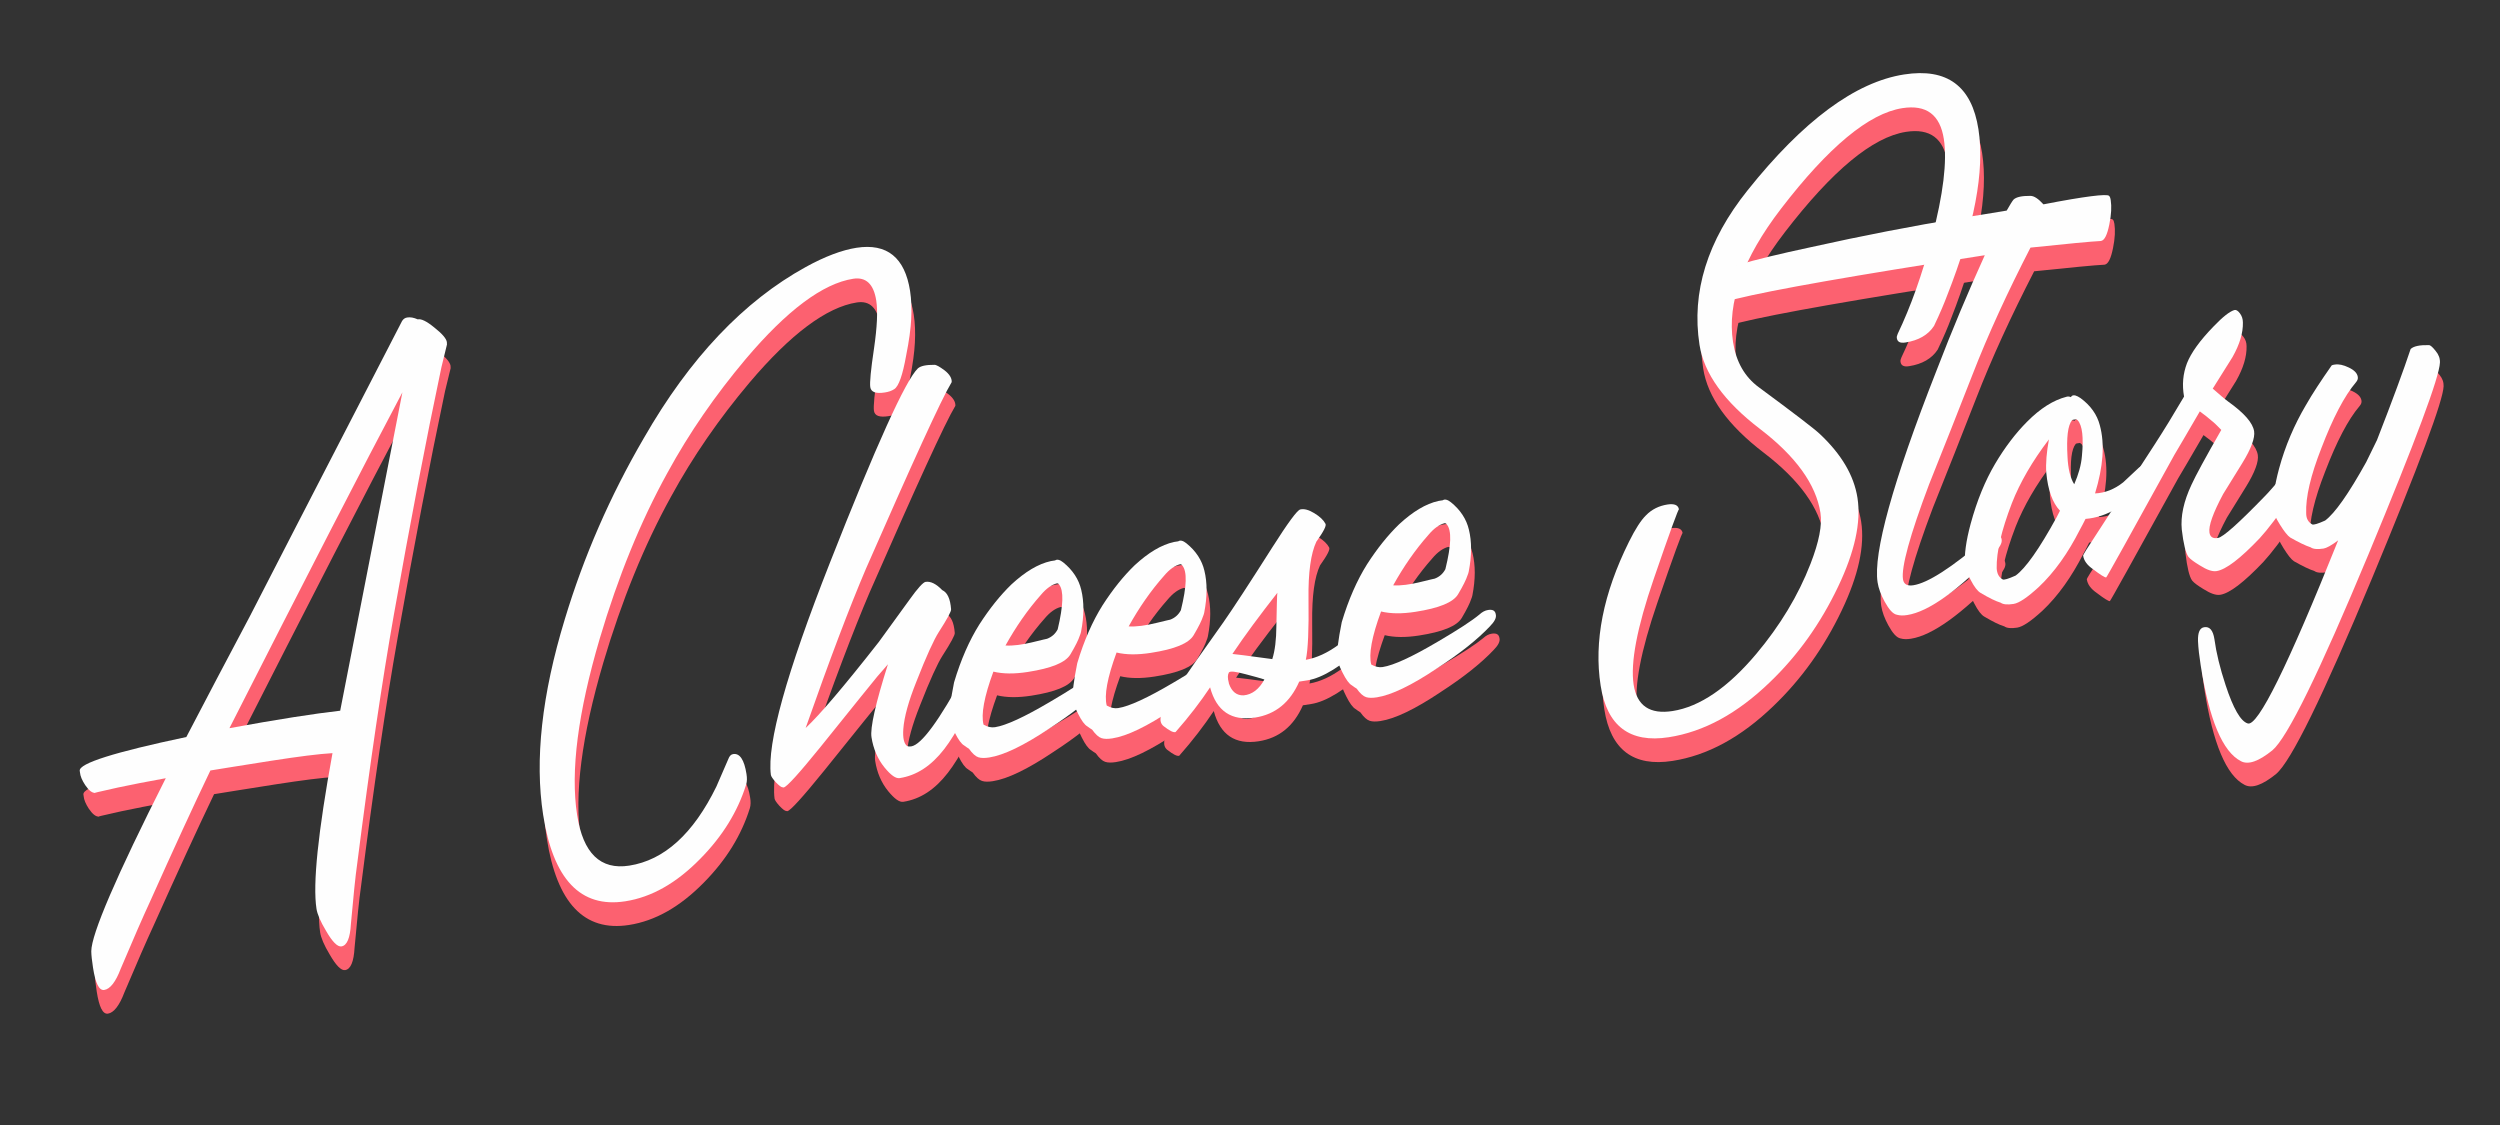 <svg width="240" height="108" viewBox="0 0 240 108" fill="none" xmlns="http://www.w3.org/2000/svg">
<rect x="0" y="0" width="240" height="108" fill="#333333" stroke="none"/>
<g clip-path="url(#clip0)">
<path d="M43.252 35.113C43.26 35.164 43.247 35.243 43.262 35.345C43.135 35.856 42.963 36.582 42.725 37.55C41.247 44.534 39.733 52.456 38.159 61.319C37.055 67.546 35.882 75.492 34.656 85.103C34.469 86.4 34.279 88.345 34.04 90.97C33.966 92.327 33.663 93.047 33.133 93.13C32.754 93.188 32.263 92.695 31.661 91.65C31.104 90.727 30.813 90.021 30.735 89.516C30.366 87.14 30.889 82.168 32.272 74.577C30.964 74.651 29.036 74.898 26.434 75.302C23.326 75.784 21.359 76.115 20.551 76.24C18.928 79.624 16.994 83.832 14.765 88.811C14.106 90.233 13.169 92.371 11.939 95.279C11.462 96.544 10.921 97.223 10.365 97.309C9.86 97.388 9.515 96.665 9.283 95.174C9.177 94.491 9.12 93.957 9.116 93.595C9.122 91.963 11.496 86.419 16.267 76.983C14.456 77.316 12.922 77.605 11.671 77.877C9.796 78.297 9.071 78.462 9.551 78.387C9.222 78.438 8.897 78.178 8.529 77.64C8.223 77.17 8.06 76.781 8.03 76.423L8.007 76.272C7.922 75.56 11.326 74.488 18.241 73.027C20.097 69.478 22.111 65.62 24.335 61.445C25.319 59.61 30.191 50.158 39.008 33.106C39.132 32.906 39.297 32.802 39.499 32.771C39.803 32.724 40.121 32.778 40.51 32.95C40.835 32.874 41.366 33.128 42.107 33.738C42.82 34.326 43.201 34.785 43.252 35.113ZM38.982 39.943C35.199 47.077 29.673 57.821 22.378 72.178C27.033 71.327 30.57 70.778 33.012 70.503C33.444 68.287 35.437 58.117 38.982 39.943Z" fill="#FC6170"/>
<path d="M87.719 30.207C87.845 31.015 87.881 31.916 87.828 32.907C87.784 33.794 87.632 34.982 87.339 36.425C87.007 38.288 86.629 39.356 86.206 39.629C85.948 39.799 85.652 39.896 85.299 39.951C84.439 40.084 83.975 39.924 83.9 39.444C83.834 39.014 83.952 37.779 84.257 35.739C84.557 33.674 84.633 32.161 84.472 31.125C84.229 29.558 83.497 28.843 82.259 29.035C79.354 29.486 75.899 32.067 71.941 36.744C69.036 40.197 66.519 43.822 64.425 47.667C61.859 52.31 59.685 57.642 57.92 63.61C55.836 70.688 55.105 76.314 55.755 80.509C56.328 84.199 58 85.803 60.754 85.376C64.114 84.855 66.904 82.325 69.124 77.788C69.37 77.207 69.754 76.345 70.268 75.152C70.376 74.85 70.534 74.697 70.736 74.665C71.367 74.567 71.802 75.199 72.017 76.589C72.076 76.968 72.073 77.279 71.989 77.576C71.178 80.187 69.71 82.563 67.563 84.734C65.284 87.054 62.906 88.406 60.379 88.799C56.084 89.465 53.454 86.69 52.494 80.498C51.678 75.241 52.362 68.975 54.574 61.722C56.386 55.721 58.901 49.922 62.171 44.316C66.57 36.646 71.751 31.183 77.711 27.903C79.547 26.894 81.185 26.277 82.574 26.062C85.505 25.607 87.222 26.997 87.719 30.207Z" fill="#FC6170"/>
<path d="M91.716 38.956C90.688 40.668 87.968 46.654 83.495 56.846C81.92 60.533 79.992 65.62 77.695 72.162C79.029 70.92 81.372 68.175 84.719 63.903C85.232 63.203 86.21 61.834 87.661 59.849C88.447 58.744 88.979 58.17 89.206 58.134C89.686 58.06 90.217 58.314 90.803 58.922C91.305 59.154 91.58 59.759 91.657 60.756C91.688 60.959 91.285 61.694 90.472 62.959C90.014 63.677 89.278 65.266 88.334 67.69C87.569 69.595 87.157 71.108 87.073 72.234C87.004 73.125 87.141 73.673 87.433 73.886C87.546 73.947 87.676 73.952 87.827 73.929C88.813 73.776 90.52 71.44 92.954 66.948C93.379 66.183 93.753 65.763 94.132 65.704C94.587 65.633 94.832 65.88 94.923 66.461C94.938 66.562 94.925 66.642 94.886 66.725C93.46 70.208 92.163 72.687 90.998 74.187C89.749 75.805 88.338 76.722 86.721 76.973C86.342 77.032 85.875 76.69 85.27 75.956C84.598 75.129 84.189 74.157 84.016 73.045C83.879 72.16 84.397 69.828 85.595 66.045C85.246 66.461 84.914 66.823 84.607 67.182C84.215 67.656 82.391 69.907 79.117 73.986C77.054 76.532 75.883 77.826 75.58 77.874C75.555 77.877 75.525 77.856 75.5 77.86C75.345 77.858 75.136 77.683 74.829 77.369C74.547 77.05 74.381 76.817 74.358 76.666C73.971 73.672 75.845 66.911 80.003 56.353C84.455 45.025 87.291 38.788 88.46 37.649C88.732 37.4 89.258 37.292 90.061 37.297C90.242 37.295 90.555 37.479 91.022 37.821C91.522 38.209 91.737 38.59 91.716 38.956Z" fill="#FC6170"/>
<path d="M106.161 68.185C104.983 69.429 103.303 70.777 101.093 72.207C98.632 73.857 96.705 74.777 95.315 74.993C94.886 75.059 94.549 75.06 94.277 74.972C94.005 74.885 93.705 74.621 93.374 74.155C93.232 74.074 93.086 73.967 92.911 73.839C92.656 73.697 92.362 73.303 92.025 72.63C91.688 71.958 91.512 71.493 91.52 71.208C91.463 70.673 91.593 69.514 91.945 67.777C92.591 65.606 93.415 63.745 94.369 62.225C95.349 60.701 96.368 59.43 97.447 58.383C98.76 57.17 100.013 56.406 101.239 56.138C101.365 56.118 101.466 56.103 101.567 56.087C101.593 56.083 101.618 56.079 101.643 56.075C101.83 55.943 102.098 56.005 102.423 56.265C103.34 57.003 103.918 57.896 104.151 58.895C104.432 60.042 104.434 61.388 104.131 62.936C104.1 63.07 104.065 63.179 104.026 63.263C103.887 63.699 103.59 64.288 103.119 65.086C102.648 65.884 101.284 66.432 99.01 66.785C97.721 66.984 96.632 66.972 95.719 66.752C94.826 69.168 94.521 70.871 94.775 71.841C95.171 72.064 95.519 72.14 95.873 72.085C96.934 71.92 98.697 71.103 101.138 69.664C103.131 68.5 104.469 67.62 105.157 67.047C105.429 66.798 105.691 66.654 105.994 66.607C106.449 66.536 106.678 66.682 106.733 67.035C106.784 67.364 106.583 67.732 106.161 68.185ZM102.029 58.397C101.992 58.325 101.934 58.282 101.829 58.272C101.306 58.405 100.793 58.769 100.269 59.394C98.992 60.835 97.873 62.458 96.882 64.242C97.587 64.288 98.501 64.172 99.597 63.898C100.419 63.693 100.844 63.601 100.87 63.597C101.334 63.422 101.674 63.11 101.893 62.688C102.44 60.377 102.481 58.973 102.029 58.397Z" fill="#FC6170"/>
<path d="M117.986 66.351C116.807 67.595 115.127 68.942 112.917 70.372C110.456 72.022 108.529 72.942 107.14 73.158C106.71 73.225 106.374 73.225 106.101 73.138C105.829 73.051 105.529 72.787 105.198 72.32C105.056 72.239 104.91 72.132 104.735 72.004C104.48 71.862 104.186 71.468 103.849 70.796C103.512 70.123 103.336 69.659 103.344 69.373C103.287 68.838 103.417 67.679 103.769 65.943C104.415 63.772 105.239 61.91 106.193 60.39C107.173 58.867 108.192 57.596 109.272 56.548C110.584 55.335 111.837 54.571 113.063 54.303C113.189 54.284 113.291 54.268 113.392 54.252C113.417 54.249 113.442 54.245 113.467 54.241C113.654 54.108 113.922 54.17 114.247 54.43C115.164 55.168 115.742 56.062 115.975 57.061C116.256 58.208 116.258 59.553 115.955 61.101C115.924 61.236 115.889 61.345 115.85 61.428C115.711 61.864 115.414 62.453 114.943 63.251C114.472 64.049 113.108 64.597 110.834 64.95C109.545 65.15 108.457 65.138 107.543 64.917C106.65 67.333 106.345 69.037 106.599 70.007C106.996 70.23 107.344 70.305 107.697 70.25C108.759 70.086 110.521 69.269 112.962 67.829C114.955 66.666 116.294 65.785 116.981 65.213C117.253 64.963 117.515 64.819 117.818 64.772C118.273 64.701 118.503 64.847 118.557 65.201C118.634 65.525 118.432 65.893 117.986 66.351ZM113.853 56.562C113.816 56.49 113.758 56.447 113.653 56.438C113.13 56.571 112.618 56.935 112.094 57.56C110.816 59 109.697 60.623 108.706 62.407C109.411 62.453 110.325 62.337 111.421 62.064C112.243 61.858 112.669 61.767 112.694 61.763C113.158 61.587 113.498 61.276 113.717 60.853C114.29 58.539 114.33 57.135 113.853 56.562Z" fill="#FC6170"/>
<path d="M131.961 62.707C132.23 63.105 132.023 63.603 131.365 64.197C129.144 66.224 127.327 67.36 125.862 67.587C125.584 67.63 125.331 67.67 125.079 67.709C124.199 69.709 122.799 70.858 120.828 71.163C118.579 71.512 117.136 70.546 116.522 68.26C115.599 69.646 114.502 71.084 113.204 72.553C112.98 72.614 112.613 72.412 112.054 71.981C111.817 71.785 111.723 71.515 111.769 71.146C111.813 70.595 113.827 67.565 117.824 61.976C118.734 60.67 120.282 58.308 122.486 54.834C123.984 52.48 124.88 51.254 125.179 51.181C125.554 51.097 125.986 51.211 126.529 51.541C127.072 51.871 127.409 52.207 127.59 52.541C127.722 52.728 127.422 53.292 126.721 54.281C126.196 55.397 125.936 57.224 125.97 59.78C126.009 62.699 125.924 64.653 125.712 65.618C126.744 65.432 127.783 64.96 128.851 64.173C129.424 63.696 130.026 63.24 130.599 62.763C131.242 62.405 131.701 62.359 131.961 62.707ZM121.735 67.503C121.354 67.381 120.759 67.215 119.95 67.004C118.977 66.74 118.423 66.671 118.32 66.842C118.2 67.068 118.197 67.379 118.314 67.801C118.318 67.826 118.322 67.851 118.33 67.902C118.607 68.687 119.078 69.054 119.746 69.028C120.563 68.953 121.233 68.435 121.735 67.503ZM122.98 59.183C121.317 61.305 119.861 63.265 118.664 65.055C118.82 65.057 120.087 65.222 122.492 65.548C122.754 64.731 122.875 63.677 122.885 62.407C122.927 60.511 122.939 59.422 122.98 59.183Z" fill="#FC6170"/>
<path d="M143.378 62.411C142.2 63.655 140.52 65.002 138.31 66.433C135.849 68.082 133.922 69.003 132.532 69.218C132.103 69.285 131.766 69.285 131.494 69.198C131.222 69.111 130.922 68.847 130.591 68.381C130.449 68.299 130.303 68.192 130.128 68.064C129.873 67.923 129.579 67.528 129.242 66.856C128.905 66.184 128.729 65.719 128.736 65.433C128.679 64.899 128.81 63.74 129.162 62.003C129.808 59.832 130.632 57.97 131.586 56.45C132.566 54.927 133.585 53.656 134.664 52.608C135.977 51.395 137.229 50.632 138.456 50.364C138.582 50.344 138.683 50.328 138.784 50.313C138.809 50.309 138.835 50.305 138.86 50.301C139.046 50.169 139.315 50.23 139.64 50.49C140.556 51.228 141.135 52.122 141.367 53.121C141.649 54.268 141.651 55.614 141.348 57.162C141.317 57.296 141.282 57.405 141.243 57.488C141.104 57.924 140.807 58.514 140.336 59.312C139.864 60.109 138.5 60.657 136.226 61.01C134.938 61.21 133.849 61.198 132.935 60.977C132.042 63.393 131.737 65.097 131.991 66.067C132.388 66.29 132.736 66.365 133.09 66.311C134.151 66.146 135.913 65.329 138.355 63.889C140.348 62.726 141.686 61.845 142.374 61.273C142.645 61.024 142.908 60.879 143.211 60.832C143.666 60.762 143.895 60.907 143.95 61.261C144.026 61.586 143.825 61.953 143.378 62.411ZM139.246 52.622C139.209 52.55 139.151 52.508 139.046 52.498C138.523 52.631 138.01 52.995 137.486 53.62C136.209 55.06 135.089 56.683 134.098 58.468C134.804 58.513 135.718 58.398 136.814 58.124C137.636 57.919 138.061 57.827 138.086 57.823C138.551 57.647 138.891 57.336 139.11 56.914C139.682 54.599 139.723 53.195 139.246 52.622Z" fill="#FC6170"/>
<path d="M190.282 14.681C190.902 18.675 189.892 24.007 187.275 30.651C187.019 31.338 186.604 32.334 186.019 33.563C185.454 34.427 184.528 34.959 183.264 35.155C182.759 35.234 182.504 35.092 182.449 34.738C182.43 34.612 182.461 34.478 182.538 34.31C183.769 31.738 184.871 28.669 185.815 25.08C186.904 20.925 187.293 17.759 186.959 15.611C186.599 13.286 185.281 12.3 182.982 12.657C179.773 13.155 175.899 16.37 171.335 22.306C167.675 27.066 166.139 31.342 166.723 35.108C167.017 37.003 167.838 38.455 169.21 39.458C172.57 41.939 174.537 43.445 175.053 43.935C177.112 45.867 178.334 47.903 178.671 50.077C179.032 52.402 178.412 55.241 176.81 58.595C175.132 62.117 172.966 65.17 170.264 67.764C167.136 70.785 163.913 72.528 160.553 73.049C156.813 73.629 154.617 71.977 154.013 68.085C153.354 63.839 154.271 59.245 156.735 54.282C157.346 53.049 157.889 52.214 158.361 51.752C158.918 51.174 159.616 50.833 160.424 50.708C161.081 50.606 161.466 50.753 161.533 51.183C161.509 51.031 160.69 53.255 159.104 57.875C157.518 62.495 156.858 65.91 157.183 68.007C157.497 70.029 158.74 70.871 160.913 70.534C163.541 70.127 166.231 68.286 168.961 65.041C171.232 62.334 172.984 59.448 174.166 56.392C174.979 54.298 175.296 52.671 175.116 51.508C174.692 48.779 172.747 46.078 169.312 43.454C165.878 40.829 163.932 38.129 163.505 35.374C162.72 30.32 164.255 25.371 168.114 20.554C173.464 13.849 178.479 10.146 183.153 9.421C187.271 8.782 189.639 10.537 190.282 14.681Z" fill="#FC6170"/>
<path d="M202.814 21.071C202.902 21.135 202.95 21.283 202.982 21.485C203.076 22.091 203.042 22.873 202.851 23.809C202.646 24.824 202.392 25.355 202.038 25.41C201.062 25.458 198.819 25.676 195.28 26.044C193.093 30.292 191.215 34.362 189.7 38.272C188.328 41.772 186.956 45.271 185.555 48.75C183.684 53.699 182.864 56.75 183.04 57.888C183.115 58.368 183.453 58.548 184.034 58.458C185.424 58.242 187.706 56.776 190.927 54.024C191.203 53.8 191.469 53.681 191.773 53.634C192.227 53.563 192.457 53.709 192.512 54.063C192.563 54.391 192.361 54.759 191.94 55.213C188.354 58.952 185.515 60.998 183.443 61.319C183.064 61.378 182.753 61.374 182.456 61.291C182.082 61.22 181.709 60.812 181.276 60.025C180.913 59.356 180.689 58.744 180.603 58.188C180.168 55.383 182.038 48.596 186.249 37.876C187.76 33.94 189.31 30.258 190.892 26.777L190.588 26.824C178.486 28.702 170.601 30.081 166.913 30.989C166.715 31.046 166.368 30.815 165.895 30.267C165.401 29.749 165.138 29.22 165.088 28.736C165.035 28.227 168.076 27.315 174.212 26C179.163 24.896 183.987 23.966 188.679 23.186C189.866 23.002 191.306 22.779 192.995 22.491C193.321 21.923 193.527 21.58 193.659 21.43C193.93 21.181 194.457 21.073 195.26 21.078C195.621 21.074 196.026 21.348 196.524 21.892C200.518 21.116 202.602 20.871 202.814 21.071Z" fill="#FC6170"/>
<path d="M206.458 48.56C204.597 50.739 202.633 51.923 200.563 52.089C200.387 52.453 200.206 52.791 200.004 53.159C198.874 55.379 197.58 57.21 196.067 58.636C194.98 59.633 194.184 60.17 193.653 60.252C193.072 60.343 192.652 60.304 192.419 60.133C191.958 59.998 191.314 59.684 190.487 59.191C190.203 59.028 189.88 58.612 189.547 57.965C189.184 57.297 189.009 56.832 188.991 56.55C188.91 55.528 189.093 54.205 189.536 52.558C190.145 50.315 190.936 48.407 191.878 46.811C192.821 45.215 193.853 43.865 194.95 42.763C196.226 41.478 197.475 40.689 198.743 40.363C198.891 40.314 199.025 40.345 199.163 40.401C199.185 40.372 199.202 40.317 199.249 40.284C199.435 40.152 199.708 40.239 200.083 40.491C201.046 41.196 201.675 42.082 201.937 43.102C202.422 44.89 202.267 47.062 201.477 49.644C202.428 49.6 203.331 49.253 204.184 48.577C204.681 48.111 205.178 47.646 205.675 47.181C206.044 46.891 206.331 46.742 206.559 46.707C206.837 46.664 206.986 46.796 207.034 47.099C207.147 47.496 206.939 47.994 206.458 48.56ZM198.113 51.305C197.402 50.561 196.953 49.336 196.796 47.653C196.734 46.756 196.826 45.681 197.05 44.456C195.459 46.54 194.275 48.587 193.497 50.571C192.483 53.213 192.002 55.281 192.035 56.828C192.063 57.342 192.248 57.701 192.616 57.903C192.754 57.959 193.15 57.846 193.852 57.53C194.805 56.839 196.121 54.978 197.795 51.923L198.113 51.305ZM199.82 42.628L199.79 42.607C199.732 42.564 199.703 42.543 199.674 42.522C199.623 42.529 199.573 42.537 199.522 42.545C199.471 42.553 199.421 42.561 199.37 42.569C199.32 42.577 199.299 42.606 199.273 42.61C198.86 43.114 198.729 44.273 198.831 46.095C198.885 47.277 199.102 48.175 199.478 48.764C199.879 47.847 200.15 46.925 200.219 46.035C200.385 44.275 200.26 43.13 199.82 42.628Z" fill="#FC6170"/>
<path d="M222.485 46.462C222.427 46.756 221.746 47.871 220.417 49.811C219.088 51.751 218.034 53.131 217.281 53.947C215.435 55.889 214.048 56.959 213.139 57.1C212.735 57.163 212.215 56.984 211.527 56.548C210.984 56.218 210.634 55.962 210.443 55.732C210.178 55.359 209.965 54.486 209.804 53.114C209.683 51.839 209.981 50.421 210.739 48.802C211.105 47.995 212.05 46.243 213.597 43.545C213.165 43.094 212.861 42.805 212.657 42.655C212.387 42.413 212.032 42.131 211.536 41.768C210.268 43.932 209.475 45.323 209.102 45.924C204.781 53.764 202.598 57.7 202.547 57.708C202.421 57.727 201.991 57.458 201.286 56.92C200.707 56.518 200.409 56.099 200.334 55.618C200.322 55.543 200.737 54.883 201.554 53.643C202.889 51.573 204.792 48.664 207.213 44.923C208.09 43.571 209.019 42.055 210.022 40.347C209.82 39.213 209.916 38.163 210.302 37.146C210.691 36.154 211.541 34.961 212.88 33.588C213.727 32.706 214.372 32.192 214.84 32.042C215.013 31.989 215.184 32.092 215.379 32.346C215.573 32.601 215.671 32.896 215.671 33.233C215.694 34.213 215.375 35.323 214.663 36.573C214.042 37.575 213.396 38.581 212.776 39.583C213.404 40.132 213.883 40.55 214.262 40.828C215.805 41.934 216.623 42.868 216.749 43.677C216.847 44.309 216.465 45.351 215.617 46.725C215.018 47.698 214.397 48.7 213.776 49.702C212.793 51.537 212.363 52.769 212.461 53.4C212.528 53.83 212.787 53.997 213.267 53.922C213.772 53.844 215.271 52.498 217.836 49.849C218.171 49.512 218.895 48.675 220.054 47.305C220.906 46.293 221.421 45.773 221.547 45.753C221.774 45.718 221.992 45.788 222.171 45.941C222.405 46.112 222.508 46.277 222.485 46.462Z" fill="#FC6170"/>
<path d="M234.587 37.079C234.542 38.457 232.259 44.583 227.718 55.511C223.006 66.827 219.942 73.1 218.5 74.307C217.189 75.364 216.184 75.727 215.478 75.345C213.735 74.451 212.433 71.392 211.617 66.135C211.484 65.276 211.391 64.514 211.361 63.82C211.337 62.995 211.527 62.552 211.956 62.485C212.487 62.403 212.806 62.793 212.936 63.627C213.114 64.945 213.472 66.417 214.009 68.042C214.744 70.283 215.454 71.519 216.132 71.724C217.091 72.067 219.986 66.209 224.816 54.149C224.168 54.638 223.69 54.893 223.412 54.936C222.831 55.027 222.411 54.988 222.177 54.817C221.687 54.66 221.043 54.346 220.22 53.879C219.962 53.712 219.638 53.296 219.225 52.636C218.812 51.975 218.612 51.514 218.598 51.258C218.517 50.235 218.699 48.913 219.142 47.265C219.734 45.077 220.61 43.052 221.716 41.172C222.346 40.065 223.184 38.796 224.201 37.344C224.273 37.307 224.374 37.292 224.5 37.272C224.879 37.213 225.307 37.302 225.838 37.556C226.369 37.81 226.648 38.103 226.702 38.457C226.73 38.634 226.678 38.798 226.524 38.977C225.408 40.289 224.313 42.4 223.208 45.288C222.17 47.934 221.689 50.002 221.747 51.545C221.746 52.037 221.931 52.397 222.328 52.62C222.466 52.676 222.862 52.563 223.564 52.247C224.492 51.56 225.808 49.699 227.506 46.64C227.743 46.164 228.074 45.465 228.547 44.512C230.028 40.711 231.103 37.8 231.773 35.781C232.066 35.503 232.643 35.388 233.526 35.406C233.681 35.408 233.893 35.608 234.183 35.977C234.47 36.321 234.604 36.688 234.587 37.079Z" fill="#FC6170"/>
<path d="M42.899 32.839C42.907 32.889 42.894 32.969 42.909 33.07C42.782 33.582 42.61 34.307 42.372 35.276C40.894 42.26 39.38 50.181 37.806 59.044C36.702 65.271 35.529 73.218 34.303 82.829C34.116 84.126 33.926 86.07 33.687 88.696C33.613 90.053 33.31 90.773 32.78 90.855C32.401 90.914 31.91 90.421 31.308 89.375C30.751 88.452 30.46 87.747 30.382 87.241C30.013 84.866 30.536 79.893 31.919 72.302C30.611 72.376 28.683 72.624 26.081 73.027C22.973 73.509 21.006 73.841 20.198 73.966C18.575 77.349 16.641 81.557 14.412 86.536C13.752 87.958 12.816 90.096 11.586 93.005C11.109 94.269 10.568 94.948 10.012 95.035C9.507 95.113 9.162 94.39 8.93 92.899C8.824 92.217 8.767 91.682 8.763 91.32C8.769 89.689 11.143 84.144 15.914 74.708C14.103 75.041 12.569 75.331 11.318 75.603C9.443 76.023 8.718 76.187 9.198 76.113C8.869 76.163 8.544 75.903 8.176 75.365C7.87 74.895 7.707 74.506 7.677 74.149L7.654 73.997C7.569 73.285 10.973 72.214 17.888 70.753C19.744 67.204 21.758 63.346 23.983 59.17C24.933 57.289 29.809 47.862 38.6 30.814C38.725 30.614 38.89 30.51 39.092 30.479C39.395 30.432 39.714 30.486 40.103 30.659C40.428 30.582 40.959 30.836 41.7 31.446C42.467 32.052 42.848 32.51 42.899 32.839ZM38.629 37.668C34.846 44.803 29.32 55.547 22.026 69.904C26.68 69.052 30.217 68.503 32.659 68.228C33.091 66.013 35.084 55.843 38.629 37.668Z" fill="#FEFEFE"/>
<path d="M87.367 27.932C87.492 28.741 87.528 29.641 87.475 30.633C87.431 31.52 87.279 32.708 86.986 34.151C86.654 36.014 86.276 37.082 85.853 37.355C85.595 37.524 85.299 37.622 84.945 37.677C84.087 37.81 83.622 37.649 83.547 37.169C83.481 36.739 83.599 35.505 83.904 33.464C84.204 31.399 84.28 29.886 84.119 28.85C83.876 27.283 83.144 26.569 81.906 26.761C79.001 27.211 75.546 29.792 71.588 34.469C68.683 37.922 66.166 41.548 64.072 45.393C61.506 50.035 59.332 55.368 57.567 61.335C55.483 68.414 54.752 74.04 55.403 78.235C55.975 81.925 57.647 83.529 60.401 83.101C63.761 82.58 66.551 80.051 68.771 75.514C69.017 74.932 69.401 74.07 69.915 72.877C70.023 72.576 70.18 72.422 70.383 72.391C71.014 72.293 71.449 72.924 71.664 74.314C71.723 74.693 71.72 75.004 71.636 75.302C70.825 77.912 69.357 80.288 67.21 82.459C64.931 84.78 62.553 86.132 60.026 86.524C55.731 87.191 53.101 84.415 52.141 78.223C51.325 72.967 52.009 66.701 54.221 59.447C56.033 53.447 58.548 47.647 61.818 42.041C66.217 34.371 71.398 28.909 77.358 25.629C79.194 24.619 80.832 24.003 82.221 23.787C85.152 23.332 86.868 24.723 87.367 27.932Z" fill="#FEFEFE"/>
<path d="M91.363 36.681C90.335 38.393 87.615 44.38 83.142 54.572C81.567 58.259 79.639 63.346 77.342 69.888C78.676 68.645 81.019 65.901 84.366 61.629C84.879 60.928 85.857 59.56 87.308 57.575C88.094 56.469 88.626 55.895 88.853 55.86C89.333 55.785 89.864 56.039 90.45 56.647C90.952 56.88 91.227 57.484 91.304 58.482C91.335 58.684 90.932 59.419 90.119 60.684C89.661 61.402 88.925 62.992 87.981 65.416C87.216 67.32 86.804 68.834 86.72 69.96C86.651 70.85 86.788 71.398 87.08 71.612C87.192 71.672 87.323 71.678 87.474 71.654C88.46 71.501 90.167 69.166 92.601 64.673C93.026 63.908 93.4 63.488 93.779 63.429C94.234 63.359 94.479 63.605 94.57 64.186C94.585 64.288 94.572 64.367 94.533 64.451C93.107 67.933 91.81 70.412 90.645 71.913C89.395 73.53 87.985 74.448 86.368 74.698C85.989 74.757 85.522 74.416 84.917 73.681C84.245 72.854 83.836 71.882 83.663 70.77C83.526 69.886 84.044 67.554 85.242 63.77C84.893 64.187 84.561 64.549 84.254 64.907C83.862 65.382 82.038 67.632 78.764 71.712C76.701 74.257 75.53 75.552 75.227 75.599C75.202 75.603 75.172 75.582 75.147 75.585C74.992 75.584 74.783 75.409 74.476 75.094C74.194 74.776 74.028 74.543 74.004 74.391C73.618 71.397 75.492 64.636 79.65 54.078C84.102 42.751 86.938 36.513 88.107 35.374C88.379 35.125 88.905 35.018 89.708 35.023C89.889 35.02 90.202 35.205 90.669 35.546C91.169 35.934 91.384 36.315 91.363 36.681Z" fill="#FEFEFE"/>
<path d="M105.808 65.911C104.63 67.155 102.95 68.502 100.74 69.932C98.279 71.582 96.352 72.502 94.962 72.718C94.533 72.785 94.197 72.785 93.924 72.698C93.652 72.611 93.352 72.347 93.021 71.88C92.879 71.799 92.733 71.692 92.558 71.564C92.303 71.423 92.009 71.028 91.672 70.356C91.335 69.683 91.159 69.219 91.167 68.933C91.109 68.398 91.24 67.24 91.592 65.503C92.238 63.332 93.062 61.47 94.016 59.95C94.996 58.427 96.015 57.156 97.094 56.108C98.407 54.895 99.66 54.132 100.886 53.864C101.012 53.844 101.113 53.828 101.214 53.813C101.24 53.809 101.265 53.805 101.29 53.801C101.477 53.668 101.745 53.73 102.07 53.99C102.986 54.728 103.565 55.622 103.798 56.621C104.079 57.768 104.081 59.113 103.778 60.661C103.747 60.796 103.712 60.905 103.673 60.988C103.534 61.424 103.237 62.014 102.766 62.811C102.294 63.609 100.931 64.157 98.657 64.51C97.368 64.71 96.279 64.698 95.365 64.477C94.472 66.893 94.168 68.597 94.422 69.567C94.819 69.79 95.166 69.865 95.52 69.811C96.581 69.646 98.344 68.829 100.785 67.389C102.778 66.226 104.116 65.345 104.804 64.773C105.076 64.523 105.338 64.379 105.641 64.332C106.096 64.262 106.325 64.407 106.38 64.761C106.431 65.09 106.23 65.457 105.808 65.911ZM101.676 56.122C101.639 56.05 101.581 56.007 101.476 55.998C100.953 56.131 100.44 56.495 99.916 57.12C98.639 58.56 97.519 60.183 96.528 61.968C97.234 62.013 98.148 61.897 99.244 61.624C100.066 61.419 100.491 61.327 100.517 61.323C100.981 61.147 101.321 60.836 101.54 60.413C102.087 58.103 102.128 56.699 101.676 56.122Z" fill="#FEFEFE"/>
<path d="M117.632 64.076C116.454 65.32 114.774 66.668 112.564 68.098C110.103 69.748 108.176 70.668 106.786 70.883C106.357 70.95 106.021 70.951 105.748 70.863C105.476 70.776 105.176 70.512 104.845 70.046C104.703 69.964 104.557 69.858 104.382 69.73C104.127 69.588 103.833 69.194 103.496 68.521C103.159 67.849 102.983 67.384 102.991 67.099C102.934 66.564 103.064 65.405 103.416 63.668C104.062 61.497 104.886 59.636 105.84 58.116C106.82 56.592 107.839 55.321 108.918 54.274C110.231 53.061 111.484 52.297 112.71 52.029C112.836 52.009 112.937 51.994 113.039 51.978C113.064 51.974 113.089 51.97 113.114 51.966C113.301 51.834 113.569 51.896 113.894 52.156C114.811 52.894 115.389 53.787 115.622 54.786C115.903 55.933 115.905 57.279 115.602 58.827C115.571 58.961 115.536 59.07 115.497 59.154C115.358 59.589 115.061 60.179 114.59 60.977C114.119 61.775 112.755 62.323 110.481 62.675C109.192 62.875 108.104 62.863 107.19 62.643C106.297 65.059 105.992 66.762 106.246 67.732C106.643 67.955 106.991 68.031 107.344 67.976C108.406 67.811 110.168 66.994 112.609 65.554C114.602 64.391 115.941 63.511 116.628 62.938C116.9 62.689 117.162 62.545 117.465 62.498C117.92 62.427 118.15 62.573 118.204 62.926C118.281 63.251 118.079 63.619 117.632 64.076ZM113.5 54.287C113.463 54.215 113.405 54.173 113.3 54.163C112.777 54.296 112.265 54.66 111.74 55.285C110.463 56.725 109.344 58.349 108.353 60.133C109.058 60.179 109.972 60.063 111.068 59.789C111.89 59.584 112.316 59.492 112.341 59.488C112.805 59.313 113.145 59.001 113.364 58.579C113.936 56.264 113.977 54.86 113.5 54.287Z" fill="#FEFEFE"/>
<path d="M131.608 60.432C131.877 60.831 131.67 61.329 131.012 61.923C128.79 63.95 126.974 65.085 125.509 65.313C125.231 65.356 124.978 65.395 124.726 65.434C123.846 67.434 122.446 68.583 120.475 68.889C118.226 69.238 116.783 68.271 116.169 65.986C115.246 67.371 114.149 68.809 112.851 70.279C112.627 70.34 112.26 70.138 111.701 69.707C111.464 69.511 111.37 69.241 111.416 68.871C111.46 68.321 113.474 65.291 117.471 59.702C118.381 58.396 119.929 56.033 122.133 52.56C123.631 50.205 124.527 48.979 124.826 48.907C125.201 48.823 125.633 48.937 126.176 49.267C126.719 49.597 127.056 49.932 127.237 50.267C127.369 50.453 127.069 51.017 126.368 52.006C125.843 53.123 125.583 54.949 125.617 57.506C125.656 60.424 125.571 62.379 125.359 63.343C126.391 63.157 127.43 62.685 128.498 61.899C129.071 61.422 129.673 60.966 130.246 60.489C130.889 60.13 131.348 60.085 131.608 60.432ZM121.382 65.228C121.001 65.106 120.406 64.94 119.597 64.729C118.624 64.466 118.07 64.397 117.967 64.568C117.847 64.793 117.844 65.105 117.961 65.526C117.965 65.552 117.969 65.577 117.977 65.627C118.254 66.413 118.725 66.779 119.393 66.753C120.21 66.678 120.88 66.16 121.382 65.228ZM122.627 56.909C120.964 59.03 119.508 60.99 118.311 62.78C118.467 62.782 119.734 62.948 122.139 63.273C122.401 62.456 122.522 61.402 122.532 60.133C122.574 58.237 122.586 57.148 122.627 56.909Z" fill="#FEFEFE"/>
<path d="M143.025 60.136C141.847 61.38 140.167 62.728 137.957 64.158C135.496 65.808 133.569 66.728 132.179 66.944C131.75 67.01 131.413 67.011 131.141 66.924C130.869 66.836 130.569 66.572 130.238 66.106C130.096 66.025 129.95 65.918 129.775 65.79C129.52 65.648 129.226 65.254 128.889 64.581C128.552 63.909 128.376 63.445 128.383 63.159C128.326 62.624 128.457 61.465 128.808 59.728C129.455 57.557 130.279 55.696 131.233 54.176C132.213 52.652 133.232 51.381 134.311 50.334C135.624 49.121 136.876 48.357 138.103 48.089C138.229 48.069 138.33 48.054 138.431 48.038C138.456 48.034 138.482 48.03 138.507 48.026C138.693 47.894 138.962 47.956 139.287 48.216C140.203 48.954 140.782 49.847 141.014 50.847C141.296 51.993 141.298 53.339 140.995 54.887C140.964 55.021 140.929 55.13 140.89 55.214C140.751 55.65 140.454 56.239 139.983 57.037C139.511 57.835 138.147 58.383 135.873 58.736C134.585 58.935 133.496 58.923 132.582 58.703C131.689 61.119 131.384 62.822 131.638 63.792C132.035 64.016 132.383 64.091 132.737 64.036C133.798 63.871 135.56 63.054 138.002 61.615C139.995 60.451 141.333 59.571 142.02 58.998C142.292 58.749 142.555 58.605 142.858 58.558C143.313 58.487 143.542 58.633 143.597 58.987C143.673 59.311 143.472 59.679 143.025 60.136ZM138.893 50.348C138.856 50.276 138.798 50.233 138.693 50.223C138.17 50.356 137.657 50.721 137.133 51.345C135.856 52.786 134.736 54.409 133.745 56.193C134.451 56.239 135.365 56.123 136.461 55.849C137.283 55.644 137.708 55.552 137.733 55.548C138.198 55.373 138.538 55.061 138.757 54.639C139.329 52.325 139.37 50.921 138.893 50.348Z" fill="#FEFEFE"/>
<path d="M189.93 12.407C190.549 16.4 189.54 21.733 186.922 28.376C186.666 29.063 186.252 30.059 185.666 31.289C185.102 32.153 184.175 32.685 182.912 32.881C182.407 32.959 182.152 32.818 182.097 32.464C182.077 32.337 182.108 32.203 182.186 32.036C183.417 29.464 184.519 26.394 185.463 22.805C186.552 18.651 186.94 15.485 186.607 13.337C186.246 11.012 184.929 10.025 182.63 10.382C179.421 10.88 175.547 14.095 170.983 20.031C167.323 24.792 165.787 29.068 166.371 32.833C166.665 34.729 167.485 36.18 168.857 37.184C172.218 39.664 174.185 41.171 174.701 41.66C176.76 43.592 177.981 45.629 178.319 47.802C178.679 50.127 178.059 52.967 176.458 56.321C174.779 59.842 172.614 62.896 169.911 65.489C166.783 68.511 163.561 70.253 160.2 70.774C156.461 71.355 154.264 69.703 153.66 65.811C153.001 61.565 153.919 56.971 156.383 52.008C156.994 50.774 157.537 49.939 158.009 49.478C158.566 48.9 159.263 48.559 160.072 48.433C160.729 48.331 161.114 48.479 161.18 48.908C161.157 48.757 160.337 50.98 158.751 55.6C157.165 60.22 156.505 63.635 156.831 65.733C157.144 67.755 158.388 68.597 160.56 68.26C163.188 67.852 165.878 66.011 168.609 62.767C170.88 60.059 172.631 57.173 173.813 54.117C174.627 52.024 174.943 50.396 174.763 49.234C174.34 46.504 172.394 43.804 168.96 41.179C165.525 38.555 163.579 35.854 163.152 33.1C162.368 28.045 163.903 23.097 167.761 18.279C173.112 11.574 178.126 7.872 182.8 7.147C186.919 6.508 189.287 8.262 189.93 12.407Z" fill="#FEFEFE"/>
<path d="M202.461 18.796C202.549 18.86 202.597 19.008 202.629 19.21C202.723 19.817 202.689 20.599 202.498 21.534C202.293 22.549 202.039 23.08 201.685 23.135C200.709 23.183 198.466 23.402 194.927 23.77C192.74 28.017 190.862 32.087 189.347 35.997C187.975 39.497 186.603 42.997 185.202 46.475C183.331 51.424 182.511 54.476 182.687 55.613C182.762 56.093 183.1 56.274 183.681 56.184C185.071 55.968 187.353 54.501 190.574 51.749C190.85 51.526 191.116 51.407 191.42 51.36C191.874 51.289 192.104 51.434 192.159 51.788C192.21 52.117 192.008 52.485 191.587 52.938C188.001 56.678 185.162 58.723 183.09 59.044C182.711 59.103 182.4 59.1 182.103 59.017C181.729 58.945 181.356 58.537 180.923 57.75C180.56 57.082 180.336 56.47 180.25 55.914C179.815 53.108 181.685 46.322 185.895 35.601C187.407 31.666 188.957 27.983 190.539 24.503L190.235 24.549C178.133 26.427 170.248 27.806 166.56 28.715C166.362 28.771 166.015 28.54 165.542 27.993C165.048 27.474 164.785 26.945 164.735 26.461C164.682 25.952 167.723 25.04 173.859 23.726C178.81 22.621 183.634 21.692 188.325 20.912C189.513 20.728 190.953 20.504 192.642 20.216C192.968 19.648 193.174 19.306 193.305 19.156C193.577 18.907 194.104 18.799 194.907 18.804C195.268 18.799 195.673 19.073 196.171 19.617C200.165 18.842 202.249 18.596 202.461 18.796Z" fill="#FEFEFE"/>
<path d="M206.105 46.286C204.244 48.464 202.28 49.649 200.21 49.815C200.033 50.178 199.853 50.517 199.651 50.885C198.521 53.105 197.227 54.936 195.714 56.361C194.627 57.358 193.831 57.896 193.3 57.978C192.719 58.068 192.299 58.03 192.066 57.859C191.605 57.723 190.961 57.409 190.134 56.916C189.85 56.753 189.527 56.338 189.194 55.691C188.831 55.022 188.656 54.558 188.638 54.276C188.557 53.253 188.74 51.931 189.183 50.283C189.792 48.041 190.583 46.132 191.525 44.536C192.468 42.941 193.5 41.59 194.597 40.488C195.873 39.203 197.121 38.414 198.39 38.088C198.538 38.039 198.672 38.07 198.81 38.126C198.832 38.097 198.849 38.043 198.896 38.01C199.082 37.877 199.354 37.964 199.73 38.217C200.693 38.921 201.322 39.807 201.584 40.828C202.069 42.616 201.914 44.788 201.124 47.369C202.075 47.325 202.978 46.978 203.831 46.302C204.328 45.837 204.825 45.372 205.322 44.906C205.691 44.616 205.978 44.468 206.206 44.433C206.484 44.39 206.633 44.522 206.681 44.825C206.794 45.221 206.586 45.719 206.105 46.286ZM197.759 49.03C197.049 48.286 196.6 47.062 196.443 45.378C196.381 44.482 196.473 43.407 196.697 42.181C195.106 44.266 193.922 46.313 193.144 48.297C192.13 50.939 191.649 53.006 191.682 54.554C191.71 55.067 191.895 55.427 192.263 55.628C192.401 55.685 192.797 55.571 193.499 55.255C194.452 54.564 195.768 52.704 197.441 49.649L197.759 49.03ZM199.466 40.354L199.437 40.333C199.379 40.29 199.35 40.269 199.321 40.247C199.27 40.255 199.22 40.263 199.169 40.271C199.118 40.279 199.068 40.286 199.017 40.294C198.967 40.302 198.945 40.331 198.92 40.335C198.507 40.839 198.376 41.998 198.478 43.82C198.532 45.002 198.749 45.9 199.125 46.489C199.526 45.573 199.797 44.651 199.866 43.76C200.032 42 199.906 40.855 199.466 40.354Z" fill="#FEFEFE"/>
<path d="M222.132 44.187C222.074 44.481 221.393 45.596 220.064 47.536C218.735 49.477 217.681 50.856 216.928 51.672C215.082 53.615 213.695 54.684 212.786 54.825C212.382 54.888 211.862 54.71 211.174 54.273C210.631 53.943 210.28 53.687 210.09 53.458C209.825 53.085 209.612 52.212 209.451 50.839C209.33 49.564 209.628 48.146 210.386 46.528C210.752 45.72 211.696 43.969 213.244 41.27C212.812 40.82 212.508 40.53 212.304 40.381C212.034 40.138 211.679 39.856 211.183 39.493C209.915 41.657 209.121 43.048 208.749 43.65C204.428 51.489 202.245 55.425 202.194 55.433C202.068 55.453 201.638 55.183 200.933 54.645C200.354 54.244 200.056 53.824 199.981 53.344C199.969 53.268 200.384 52.608 201.201 51.369C202.536 49.298 204.439 46.389 206.86 42.649C207.737 41.296 208.666 39.781 209.669 38.072C209.467 36.939 209.563 35.889 209.949 34.871C210.338 33.879 211.188 32.686 212.527 31.314C213.374 30.432 214.018 29.918 214.487 29.767C214.66 29.715 214.831 29.817 215.026 30.072C215.22 30.326 215.318 30.622 215.318 30.958C215.341 31.938 215.022 33.049 214.31 34.298C213.689 35.3 213.043 36.306 212.423 37.308C213.051 37.858 213.53 38.275 213.909 38.553C215.452 39.659 216.27 40.594 216.395 41.402C216.494 42.034 216.112 43.077 215.264 44.451C214.665 45.424 214.044 46.426 213.423 47.428C212.44 49.263 212.01 50.494 212.108 51.126C212.175 51.555 212.434 51.722 212.914 51.648C213.419 51.569 214.918 50.224 217.483 47.575C217.818 47.238 218.542 46.401 219.701 45.03C220.553 44.018 221.068 43.498 221.194 43.479C221.421 43.444 221.639 43.513 221.818 43.667C222.052 43.837 222.155 44.003 222.132 44.187Z" fill="#FEFEFE"/>
<path d="M234.234 34.804C234.189 36.183 231.905 42.309 227.365 53.236C222.653 64.552 219.589 70.825 218.147 72.032C216.836 73.09 215.831 73.453 215.125 73.071C213.382 72.176 212.08 69.118 211.264 63.861C211.131 63.002 211.038 62.239 211.008 61.545C210.984 60.721 211.174 60.277 211.603 60.211C212.134 60.128 212.453 60.519 212.583 61.353C212.761 62.671 213.119 64.142 213.656 65.767C214.391 68.008 215.101 69.244 215.779 69.449C216.738 69.792 219.633 63.934 224.463 51.875C223.814 52.364 223.337 52.619 223.059 52.662C222.478 52.752 222.058 52.714 221.824 52.543C221.334 52.386 220.69 52.072 219.867 51.604C219.609 51.437 219.285 51.022 218.872 50.361C218.459 49.7 218.258 49.24 218.245 48.983C218.163 47.961 218.346 46.638 218.789 44.991C219.381 42.803 220.257 40.777 221.363 38.898C221.993 37.79 222.831 36.522 223.848 35.07C223.92 35.033 224.021 35.017 224.147 34.998C224.526 34.939 224.954 35.028 225.485 35.282C226.016 35.536 226.295 35.829 226.349 36.183C226.377 36.36 226.325 36.523 226.171 36.702C225.055 38.014 223.96 40.125 222.855 43.014C221.817 45.66 221.336 47.727 221.394 49.271C221.393 49.763 221.578 50.122 221.975 50.346C222.113 50.402 222.509 50.288 223.211 49.973C224.139 49.285 225.454 47.425 227.153 44.366C227.39 43.889 227.721 43.191 228.194 42.237C229.675 38.436 230.75 35.526 231.42 33.507C231.713 33.228 232.29 33.113 233.173 33.131C233.328 33.133 233.54 33.333 233.83 33.702C234.117 34.046 234.251 34.413 234.234 34.804Z" fill="#FEFEFE"/>
</g>
<defs>
<clipPath id="clip0">
<rect width="231.598" height="72.658" fill="white" transform="translate(0 35.509) rotate(-8.819)"/>
</clipPath>
</defs>
</svg>

